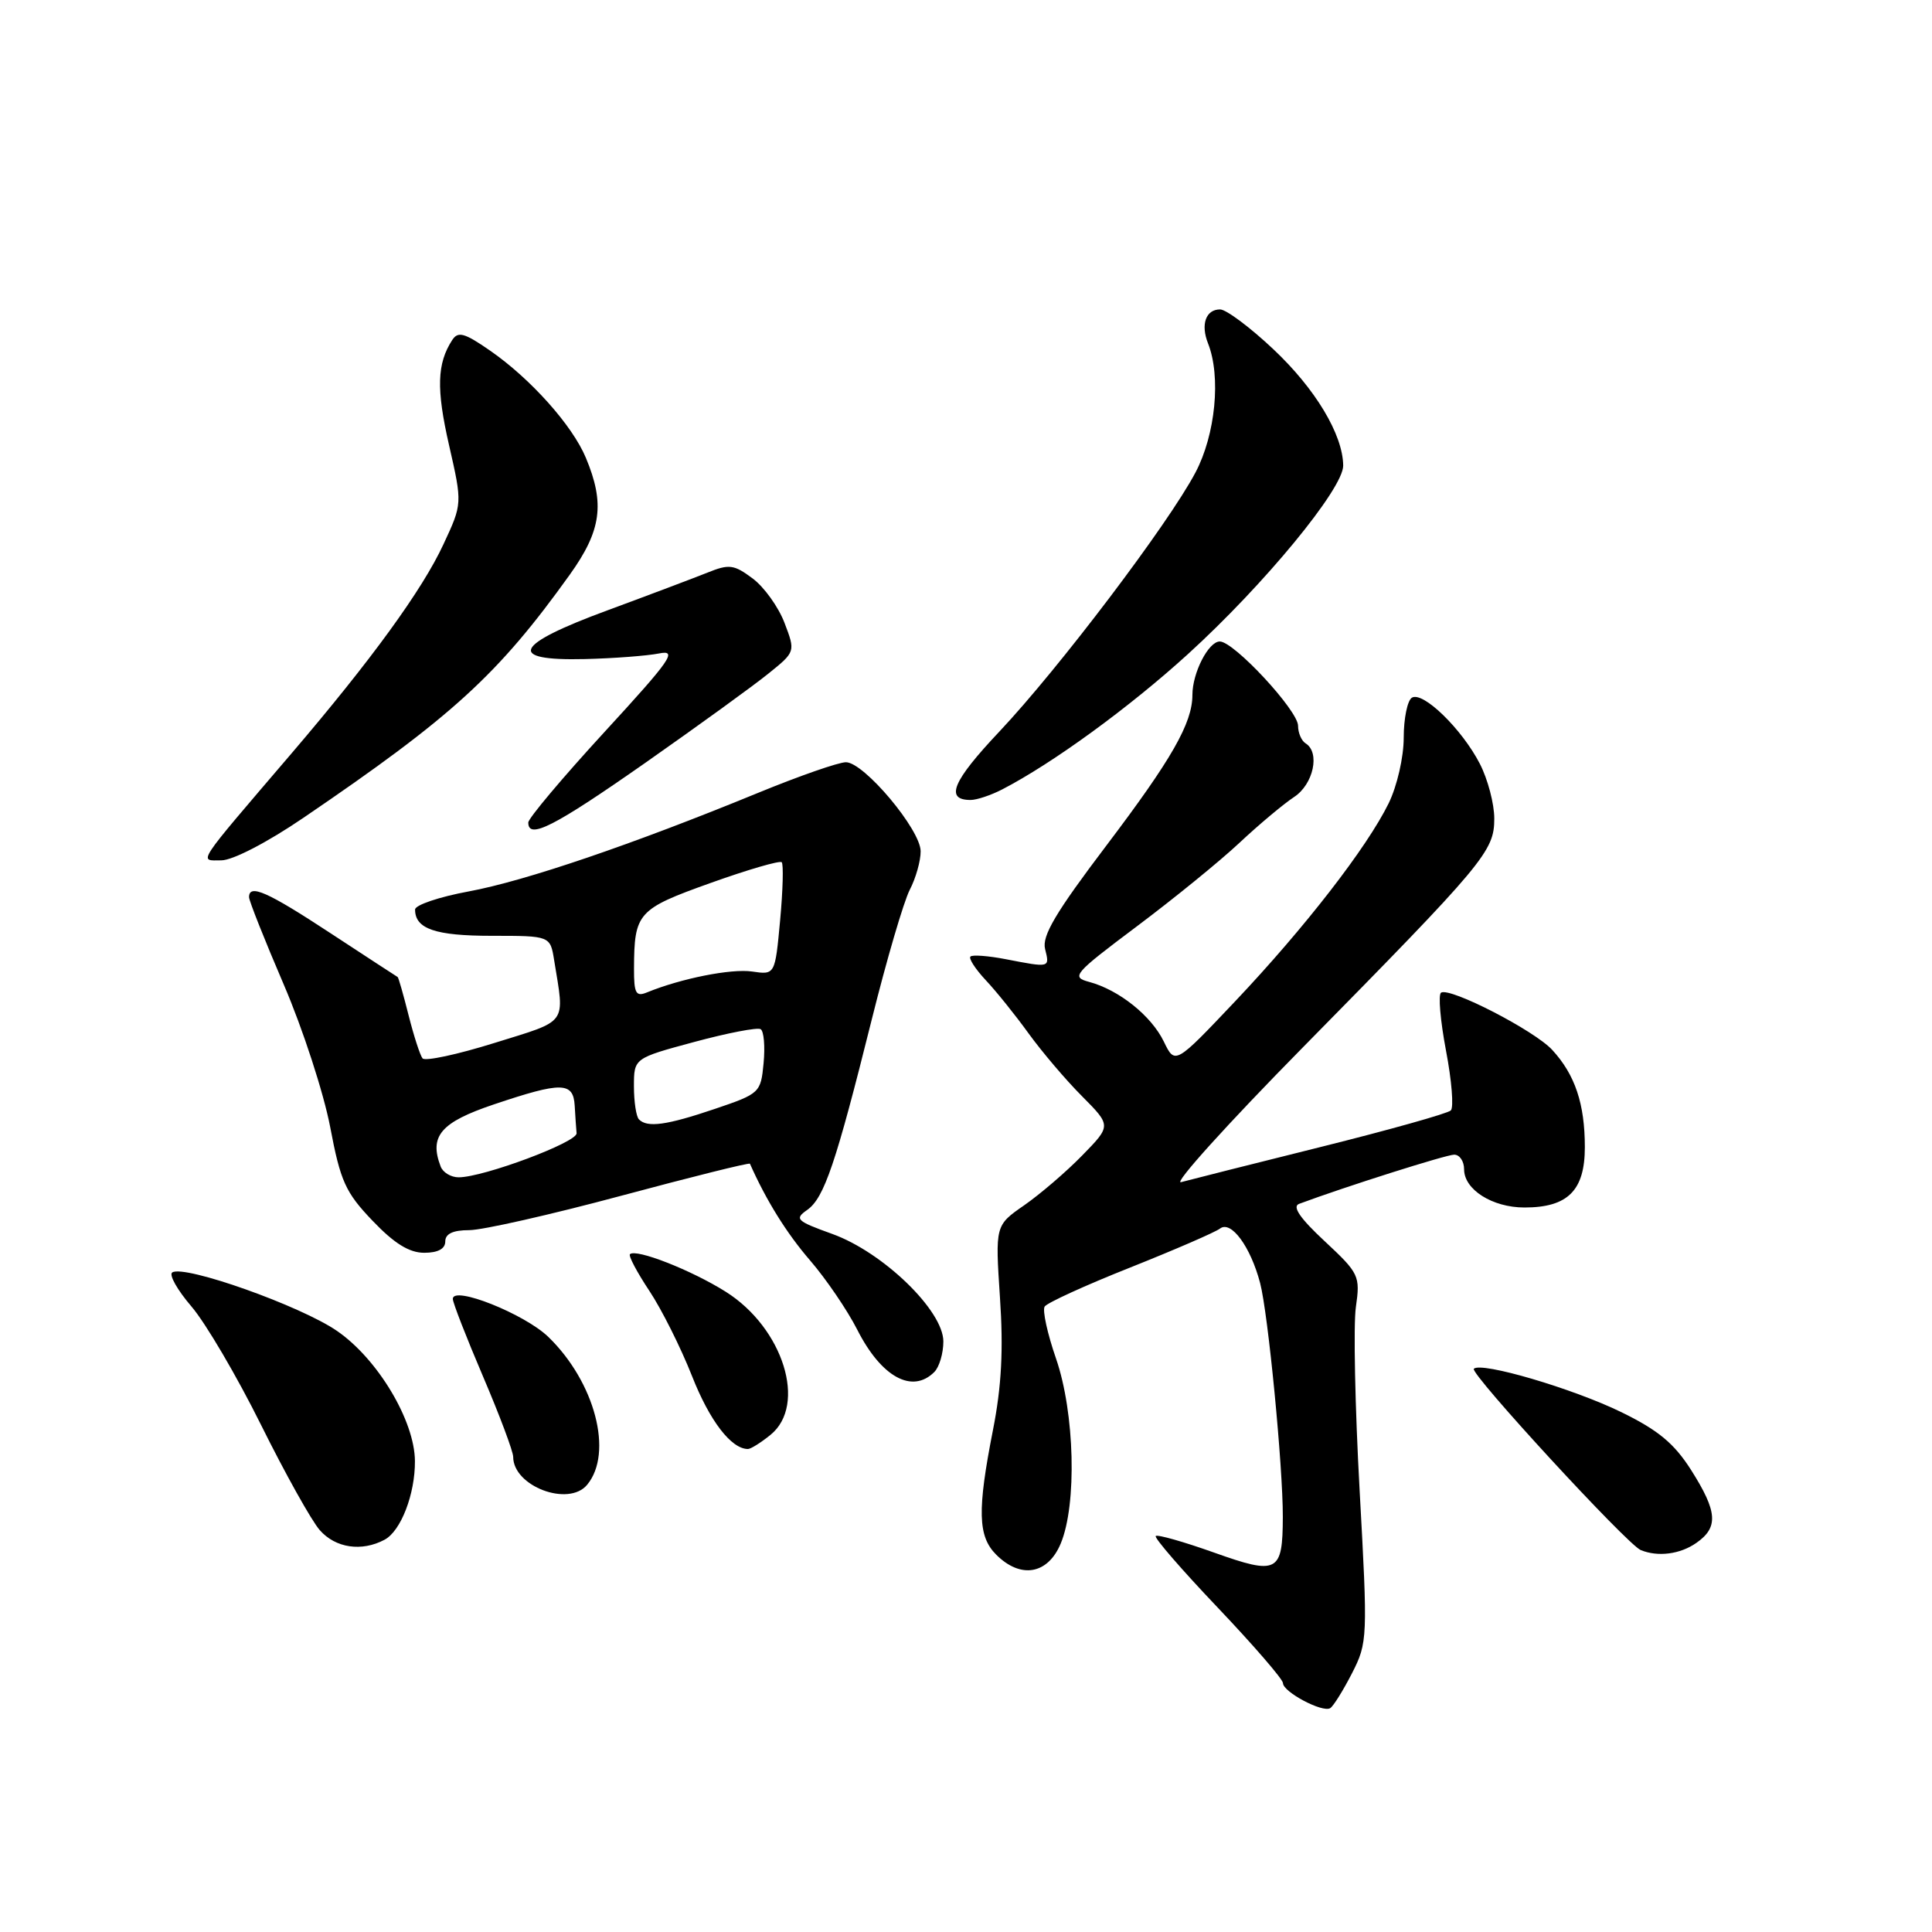 <?xml version="1.0" encoding="UTF-8" standalone="no"?>
<!DOCTYPE svg PUBLIC "-//W3C//DTD SVG 1.1//EN" "http://www.w3.org/Graphics/SVG/1.1/DTD/svg11.dtd" >
<svg xmlns="http://www.w3.org/2000/svg" xmlns:xlink="http://www.w3.org/1999/xlink" version="1.1" viewBox="0 0 256 256">
 <g >
 <path fill="currentColor"
d=" M 179.15 221.71 C 181.22 217.65 181.24 217.08 180.16 197.53 C 179.55 186.51 179.32 175.56 179.66 173.20 C 180.25 169.06 180.10 168.73 175.52 164.46 C 172.28 161.45 171.19 159.87 172.13 159.52 C 178.25 157.24 191.63 153.00 192.69 153.00 C 193.41 153.00 194.00 153.87 194.00 154.94 C 194.00 157.63 197.75 160.00 202.00 160.00 C 207.74 160.00 210.00 157.75 210.00 152.01 C 210.00 146.28 208.71 142.41 205.68 139.12 C 203.34 136.56 192.14 130.79 190.95 131.53 C 190.55 131.78 190.85 135.23 191.60 139.20 C 192.36 143.17 192.65 146.75 192.24 147.14 C 191.83 147.54 184.07 149.72 175.00 151.98 C 165.93 154.24 157.60 156.34 156.50 156.64 C 155.40 156.95 162.63 148.94 172.57 138.85 C 196.77 114.27 198.00 112.80 198.00 108.46 C 198.00 106.51 197.14 103.25 196.09 101.21 C 193.72 96.60 188.53 91.55 187.08 92.45 C 186.49 92.82 186.00 95.20 186.00 97.74 C 186.00 100.34 185.12 104.15 184.01 106.43 C 181.13 112.30 172.92 122.89 163.71 132.63 C 155.70 141.09 155.70 141.09 154.21 138.01 C 152.55 134.59 148.27 131.17 144.33 130.11 C 141.89 129.46 142.24 129.05 150.62 122.76 C 155.50 119.10 161.63 114.12 164.22 111.69 C 166.82 109.25 170.09 106.52 171.47 105.61 C 174.04 103.93 174.95 99.70 173.00 98.50 C 172.45 98.16 172.00 97.11 172.00 96.17 C 172.00 94.15 163.51 85.00 161.63 85.00 C 160.13 85.00 158.00 89.15 158.00 92.08 C 158.00 95.81 155.27 100.59 146.60 112.04 C 139.89 120.90 138.04 124.01 138.48 125.75 C 139.10 128.25 139.17 128.24 133.28 127.10 C 130.95 126.65 128.84 126.49 128.59 126.75 C 128.33 127.00 129.24 128.40 130.60 129.86 C 131.97 131.31 134.53 134.49 136.29 136.93 C 138.06 139.37 141.24 143.12 143.38 145.26 C 147.25 149.16 147.25 149.16 143.41 153.09 C 141.30 155.26 137.83 158.23 135.72 159.70 C 131.87 162.37 131.87 162.37 132.50 171.93 C 132.97 178.83 132.71 183.73 131.57 189.50 C 129.48 200.14 129.57 203.57 132.00 206.00 C 135.24 209.24 138.84 208.62 140.55 204.53 C 142.72 199.34 142.41 187.20 139.93 180.02 C 138.79 176.73 138.11 173.63 138.42 173.13 C 138.72 172.64 143.82 170.31 149.74 167.96 C 155.66 165.60 161.02 163.28 161.66 162.79 C 163.12 161.67 165.70 165.18 166.97 170.00 C 168.03 174.02 170.00 194.33 169.98 201.00 C 169.96 208.39 169.30 208.73 160.86 205.72 C 156.84 204.29 153.36 203.30 153.14 203.53 C 152.91 203.76 156.61 208.03 161.36 213.02 C 166.11 218.02 170.00 222.52 170.00 223.02 C 170.00 224.19 175.24 226.97 176.26 226.34 C 176.68 226.08 177.98 223.99 179.15 221.71 Z  M 224.78 204.44 C 227.73 202.38 227.58 200.31 224.09 194.80 C 221.84 191.26 219.73 189.51 214.84 187.12 C 208.38 183.97 196.26 180.41 195.29 181.37 C 194.71 181.95 215.61 204.65 217.40 205.39 C 219.67 206.33 222.63 205.95 224.78 204.44 Z  M 50.96 204.02 C 53.12 202.87 55.01 197.97 54.98 193.60 C 54.95 188.26 50.05 180.06 44.65 176.35 C 39.83 173.03 24.48 167.58 22.83 168.60 C 22.35 168.90 23.50 170.94 25.38 173.13 C 27.26 175.33 31.40 182.38 34.59 188.81 C 37.78 195.24 41.28 201.51 42.37 202.75 C 44.46 205.13 47.93 205.64 50.96 204.02 Z  M 77.80 196.74 C 81.30 192.52 78.84 183.14 72.66 177.15 C 69.51 174.10 60.00 170.31 60.00 172.11 C 60.00 172.61 61.80 177.23 64.00 182.38 C 66.20 187.53 68.00 192.33 68.00 193.04 C 68.00 196.94 75.34 199.71 77.80 196.74 Z  M 102.09 190.13 C 106.98 186.17 103.79 175.96 96.16 171.16 C 91.60 168.29 84.25 165.41 83.47 166.19 C 83.26 166.41 84.41 168.59 86.04 171.04 C 87.67 173.49 90.21 178.57 91.69 182.32 C 94.03 188.27 96.89 192.00 99.11 192.00 C 99.48 192.00 100.82 191.16 102.09 190.13 Z  M 123.80 181.80 C 124.46 181.14 125.00 179.32 125.00 177.75 C 125.00 173.66 117.00 165.92 110.27 163.50 C 105.52 161.79 105.24 161.52 106.96 160.32 C 109.21 158.74 110.75 154.18 115.51 135.10 C 117.48 127.19 119.75 119.45 120.55 117.90 C 121.35 116.36 122.00 114.06 121.99 112.80 C 121.99 109.94 114.48 101.00 112.09 101.00 C 111.12 101.00 105.87 102.83 100.42 105.07 C 83.79 111.90 69.57 116.74 62.10 118.12 C 58.20 118.84 55.00 119.92 55.00 120.52 C 55.00 123.08 57.68 124.00 65.15 124.00 C 72.91 124.00 72.91 124.00 73.43 127.25 C 74.83 135.88 75.36 135.13 65.54 138.19 C 60.62 139.73 56.32 140.65 55.99 140.24 C 55.66 139.83 54.83 137.26 54.14 134.53 C 53.45 131.79 52.80 129.51 52.69 129.46 C 52.59 129.41 48.61 126.81 43.85 123.69 C 35.42 118.15 33.00 117.08 33.00 118.88 C 33.00 119.36 35.07 124.57 37.60 130.46 C 40.13 136.34 42.89 144.84 43.75 149.33 C 45.11 156.53 45.78 158.01 49.36 161.75 C 52.24 164.77 54.23 166.00 56.21 166.00 C 58.02 166.00 59.00 165.48 59.00 164.50 C 59.00 163.48 60.02 163.00 62.18 163.00 C 63.93 163.00 72.98 160.95 82.29 158.45 C 91.61 155.95 99.29 154.03 99.37 154.20 C 101.53 159.07 104.23 163.41 107.33 167.00 C 109.46 169.47 112.28 173.61 113.59 176.19 C 116.78 182.48 120.88 184.72 123.80 181.80 Z  M 40.21 108.36 C 59.94 94.94 65.98 89.43 75.49 76.16 C 79.69 70.30 80.18 66.75 77.63 60.66 C 75.84 56.37 70.31 50.18 64.94 46.46 C 61.54 44.10 60.69 43.87 59.92 45.06 C 57.90 48.17 57.80 51.54 59.50 58.98 C 61.27 66.74 61.27 66.74 58.76 72.12 C 55.96 78.16 49.20 87.46 38.62 99.84 C 25.72 114.93 26.33 114.00 29.33 114.00 C 30.83 114.00 35.41 111.63 40.21 108.36 Z  M 85.49 101.09 C 92.49 96.18 99.84 90.86 101.81 89.26 C 105.41 86.36 105.41 86.36 103.95 82.53 C 103.15 80.43 101.25 77.78 99.73 76.65 C 97.25 74.80 96.62 74.71 93.73 75.88 C 91.95 76.59 86.00 78.84 80.50 80.87 C 68.06 85.45 67.06 87.58 77.47 87.33 C 81.30 87.24 85.73 86.90 87.31 86.59 C 89.83 86.08 88.95 87.36 80.09 97.00 C 74.54 103.04 70.00 108.44 70.00 108.99 C 70.00 111.28 73.40 109.55 85.49 101.09 Z  M 132.80 104.60 C 139.47 101.15 149.63 93.75 157.40 86.68 C 167.52 77.47 178.01 64.73 177.98 61.69 C 177.94 57.58 174.29 51.50 168.70 46.25 C 165.63 43.36 162.47 41.00 161.67 41.00 C 159.78 41.00 159.07 42.98 160.07 45.50 C 161.81 49.89 161.06 57.59 158.41 62.60 C 154.82 69.41 140.30 88.58 132.41 96.95 C 126.21 103.52 125.17 106.00 128.61 106.00 C 129.43 106.00 131.31 105.37 132.80 104.60 Z  M 58.39 154.57 C 56.84 150.53 58.40 148.71 65.44 146.34 C 74.42 143.32 75.96 143.34 76.15 146.50 C 76.23 147.88 76.34 149.52 76.40 150.16 C 76.50 151.35 64.06 156.00 60.77 156.00 C 59.76 156.00 58.69 155.36 58.39 154.57 Z  M 84.67 148.33 C 84.30 147.97 84.00 145.99 84.00 143.94 C 84.00 140.22 84.00 140.22 92.01 138.06 C 96.42 136.87 100.37 136.11 100.79 136.37 C 101.22 136.64 101.39 138.66 101.18 140.87 C 100.81 144.80 100.68 144.92 94.71 146.94 C 88.33 149.10 85.78 149.45 84.67 148.33 Z  M 84.01 128.36 C 84.04 120.95 84.47 120.46 94.15 117.00 C 99.09 115.23 103.33 114.00 103.58 114.25 C 103.83 114.50 103.74 117.96 103.37 121.95 C 102.70 129.18 102.70 129.18 99.65 128.73 C 96.88 128.33 90.25 129.65 85.75 131.49 C 84.26 132.11 84.00 131.64 84.01 128.36 Z "/>
</g>
</svg>